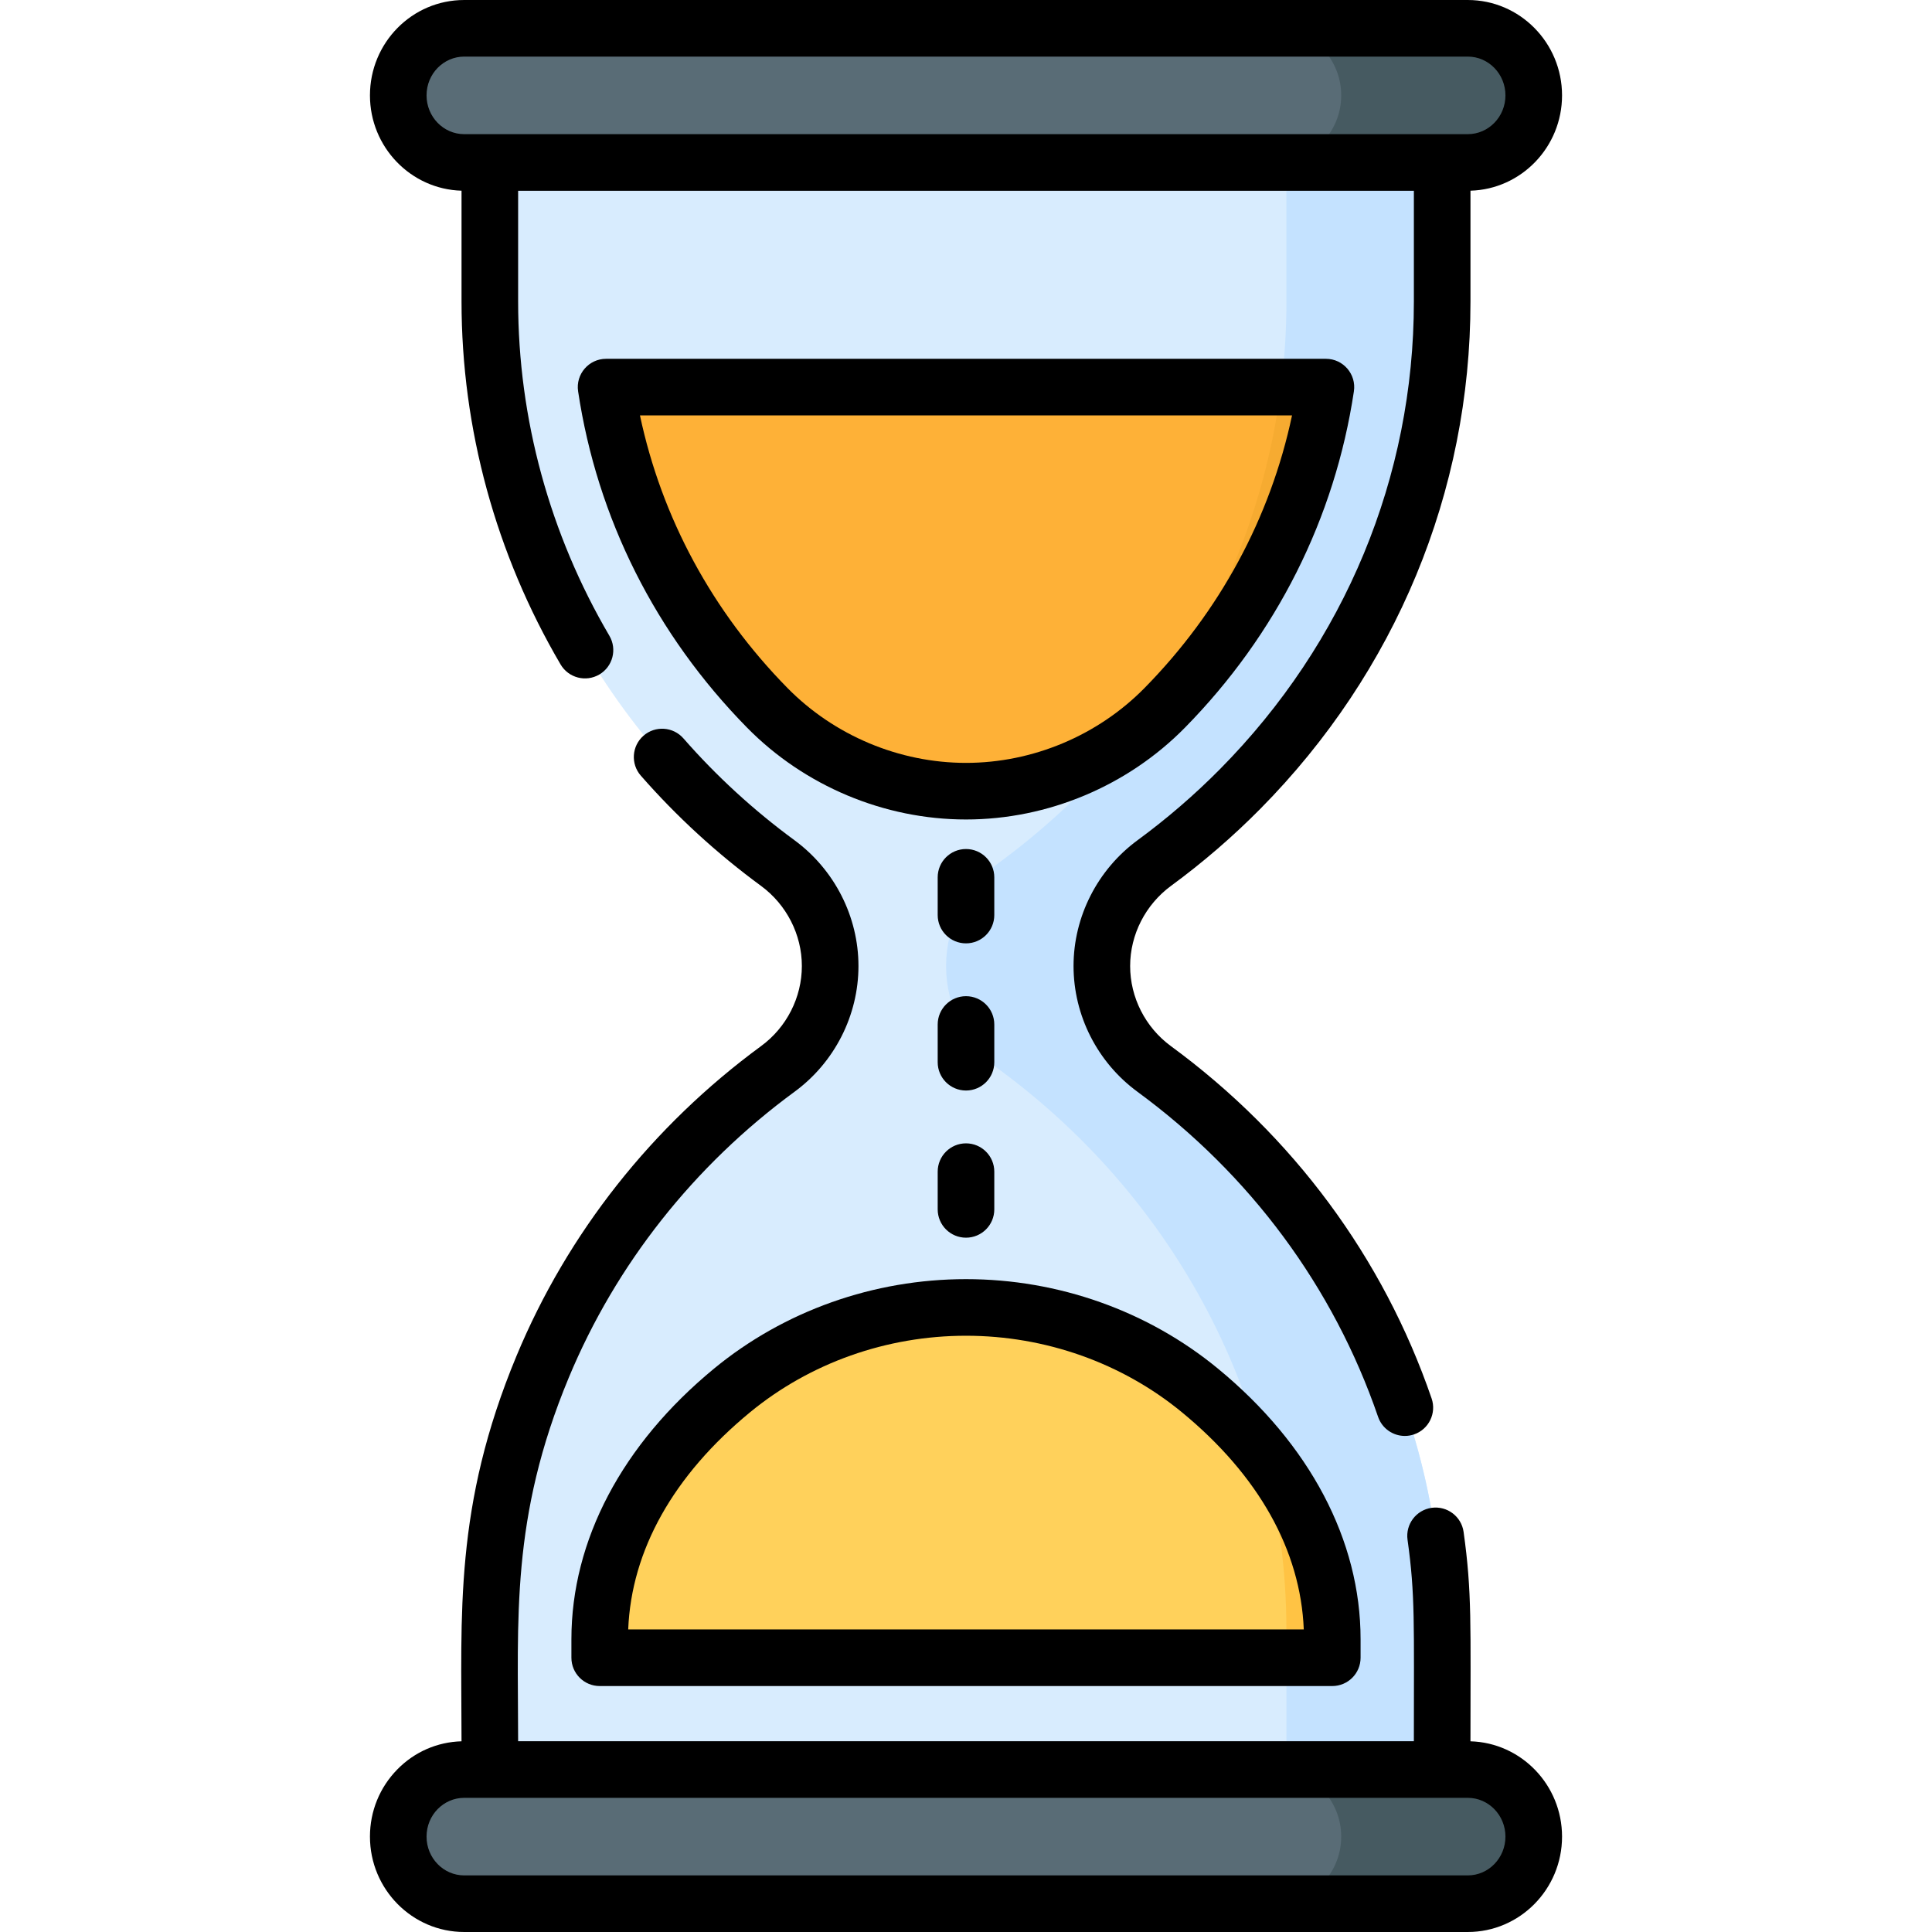 <svg id="Capa_1" enable-background="new 0 0 512 512" height="100%" viewBox="0 0 512 512" width="100%" xmlns="http://www.w3.org/2000/svg"><g><g id="_x33_6_hourglass"><path d="m382.191 79.918v-36.863l-252.381-.001v36.863c0 58.222 28.033 113.377 76.279 148.788 8.708 6.392 13.91 16.499 13.91 27.301 0 10.781-5.17 20.887-13.862 27.264-49.28 36.151-76.329 91.784-76.329 148.813v36.863l252.381.001v-36.863c0-56.941-26.973-112.605-76.332-148.816-8.691-6.376-13.857-16.482-13.857-27.26v-.001c0-10.805 5.205-20.911 13.915-27.305 48.136-35.332 76.275-90.433 76.276-148.784z" fill="#d8ecfe"/><path d="m305.914 228.702c48.137-35.332 76.276-90.433 76.276-148.784v-36.863l-252.38-.001 211.107.001v36.863c0 58.351-28.14 113.452-76.276 148.784-8.71 6.393-13.915 16.5-13.915 27.305v.001c0 10.778 5.167 20.885 13.857 27.26 49.359 36.211 76.333 91.874 76.332 148.816v36.863h41.274v-36.863c0-56.941-26.973-112.605-76.332-148.816-8.691-6.376-13.857-16.482-13.857-27.26v-.001c-.001-10.805 5.204-20.912 13.914-27.305z" fill="#c4e2ff"/><path d="m158.929 439.318v-4.903c0-24.377 12.608-47.448 35.079-65.941 17.501-14.403 39.479-21.99 61.99-21.99 22.511 0 44.489 7.587 61.991 21.99 22.472 18.495 35.08 41.565 35.08 65.941v4.903z" fill="#ffd15b"/><path d="m123.014 43.054h265.971c9.65 0 17.473-7.959 17.473-17.777 0-9.818-7.823-17.777-17.473-17.777h-265.971c-9.65 0-17.473 7.96-17.473 17.778.001 9.818 7.824 17.776 17.473 17.776z" fill="#596c76"/><path d="m123.014 504.5h265.971c9.65 0 17.473-7.959 17.473-17.777 0-9.818-7.823-17.777-17.473-17.777h-265.971c-9.65 0-17.473 7.96-17.473 17.778.001 9.818 7.824 17.776 17.473 17.776z" fill="#596c76"/><path d="m160.62 102.587c4.813 32.054 19.749 61.62 42.691 84.969 13.959 14.207 32.945 22.116 52.69 22.116 19.744 0 38.73-7.908 52.689-22.115 22.942-23.349 37.878-52.915 42.69-84.971h-190.76z" fill="#feb137"/><path d="m388.986 7.5h-51.024c9.65 0 17.473 7.959 17.473 17.777s-7.823 17.777-17.473 17.777h51.024c9.65 0 17.473-7.959 17.473-17.777s-7.823-17.777-17.473-17.777z" fill="#465a61"/><path d="m388.986 468.946h-51.024c9.65 0 17.473 7.959 17.473 17.777 0 9.818-7.823 17.777-17.473 17.777h51.024c9.65 0 17.473-7.959 17.473-17.777-.001-9.818-7.823-17.777-17.473-17.777z" fill="#465a61"/><path d="m334.783 385.402c4.05 15.205 6.132 30.893 6.132 46.682v7.235h12.153v-4.903c0-17.402-6.433-34.134-18.285-49.014z" fill="#ffc344"/><path d="m339.482 102.587c-4.284 33.976-18.113 66.041-39.785 92.745 3.175-2.331 6.189-4.92 8.993-7.774 22.942-23.349 37.878-52.915 42.69-84.971z" fill="#f6ab31"/></g><g><path d="m151.429 434.415v4.903c0 4.143 3.358 7.5 7.5 7.5h194.139c4.142 0 7.5-3.357 7.5-7.5v-4.903c0-26.188-13.429-51.663-37.814-71.731-18.569-15.282-42.277-23.699-66.757-23.699-24.479 0-48.187 8.416-66.755 23.698-24.384 20.067-37.813 45.542-37.813 71.732zm47.345-60.15c15.89-13.078 36.213-20.28 57.223-20.28 21.011 0 41.334 7.203 57.225 20.281 20.324 16.727 31.446 36.575 32.294 57.553h-179.035c.849-20.98 11.97-40.829 32.293-57.554z"/><path d="m122.31 50.536v29.38c0 33.666 9.077 66.92 26.249 96.167 2.097 3.571 6.693 4.767 10.265 2.67 3.572-2.098 4.768-6.693 2.67-10.266-15.821-26.945-24.184-57.573-24.184-88.571v-29.362l237.381.001v29.363c0 46.414-18.25 90.421-51.386 123.911 0 .001-.001.001-.001.002-6.723 6.796-14.066 13.129-21.827 18.825-10.631 7.804-16.978 20.271-16.978 33.352 0 13.083 6.326 25.534 16.921 33.308 29.896 21.933 51.953 51.726 63.786 86.159 1.069 3.11 3.978 5.064 7.092 5.064.808 0 1.631-.132 2.438-.409 3.917-1.346 6.001-5.613 4.655-9.53-12.831-37.339-36.726-69.629-69.099-93.378-6.759-4.959-10.794-12.89-10.794-21.215 0-8.323 4.058-16.27 10.853-21.259 8.394-6.16 16.339-13.014 23.615-20.368 0 0 .001-.001 0 .001 35.934-36.319 55.724-84.072 55.724-134.463v-29.382c13.444-.38 24.268-11.561 24.268-25.259 0-13.938-11.202-25.277-24.972-25.277h-265.972c-13.824 0-24.974 11.327-24.972 25.279.001 13.698 10.825 24.877 24.268 25.257zm.704-35.536h265.972c5.499 0 9.973 4.61 9.973 10.276 0 5.667-4.474 10.277-9.973 10.277h-265.972c-5.499 0-9.972-4.61-9.973-10.275.001-5.77 4.554-10.278 9.973-10.278z"/><path d="m389.688 461.464c0-30.907.43-39.413-1.82-55.487-.574-4.102-4.357-6.956-8.467-6.388-4.102.574-6.962 4.365-6.388 8.468 2.057 14.693 1.675 21.961 1.675 53.389h-118.69l-118.69-.001c0-32.503-2.042-59.175 13.42-96.351.002-.006.005-.012.007-.018 12.482-30.003 33.174-56.2 59.839-75.761 10.598-7.775 16.926-20.228 16.926-33.311 0-13.081-6.345-25.548-16.973-33.348-10.786-7.917-20.681-16.992-29.412-26.975-2.728-3.117-7.465-3.435-10.583-.708s-3.435 7.465-.708 10.583c9.451 10.807 20.16 20.628 31.828 29.191 6.793 4.986 10.848 12.932 10.848 21.256s-4.037 16.256-10.798 21.216c-28.87 21.179-51.283 49.565-64.816 82.094-.002.007-.005.013-.008.02-16.591 39.891-14.57 68.322-14.57 102.129-6.43.18-12.443 2.798-16.998 7.433-4.687 4.77-7.269 11.101-7.268 17.829.001 13.938 11.204 25.276 24.972 25.276h265.972c13.77 0 24.973-11.339 24.973-25.276-.001-13.699-10.825-24.881-24.271-25.26zm-.702 35.536h-265.972c-5.499 0-9.972-4.609-9.973-10.275 0-5.758 4.54-10.278 9.973-10.278h132.984 132.988c5.499 0 9.973 4.61 9.973 10.277-.001 5.666-4.474 10.276-9.973 10.276z"/><path d="m263.498 232.5c0-4.143-3.358-7.5-7.5-7.5s-7.5 3.357-7.5 7.5v10c0 4.143 3.358 7.5 7.5 7.5s7.5-3.357 7.5-7.5z"/><path d="m255.998 328c4.142 0 7.5-3.357 7.5-7.5v-10c0-4.143-3.358-7.5-7.5-7.5s-7.5 3.357-7.5 7.5v10c0 4.143 3.358 7.5 7.5 7.5z"/><path d="m255.998 264c-4.142 0-7.5 3.357-7.5 7.5v10c0 4.143 3.358 7.5 7.5 7.5s7.5-3.357 7.5-7.5v-10c0-4.143-3.358-7.5-7.5-7.5z"/><path d="m358.797 103.7c.68-4.529-2.831-8.613-7.417-8.613h-190.759c-4.58 0-8.098 4.078-7.417 8.613 5.051 33.637 20.528 64.451 44.758 89.113 15.21 15.479 36.365 24.358 58.04 24.358 21.673 0 42.828-8.878 58.038-24.357 24.23-24.661 39.707-55.475 44.757-89.114zm-102.796 98.472c-17.677 0-34.932-7.243-47.34-19.871-19.909-20.264-33.306-45.083-39.065-72.214h172.808c-5.758 27.133-19.155 51.952-39.064 72.214-12.408 12.629-29.663 19.871-47.339 19.871z"/></g></g></svg>